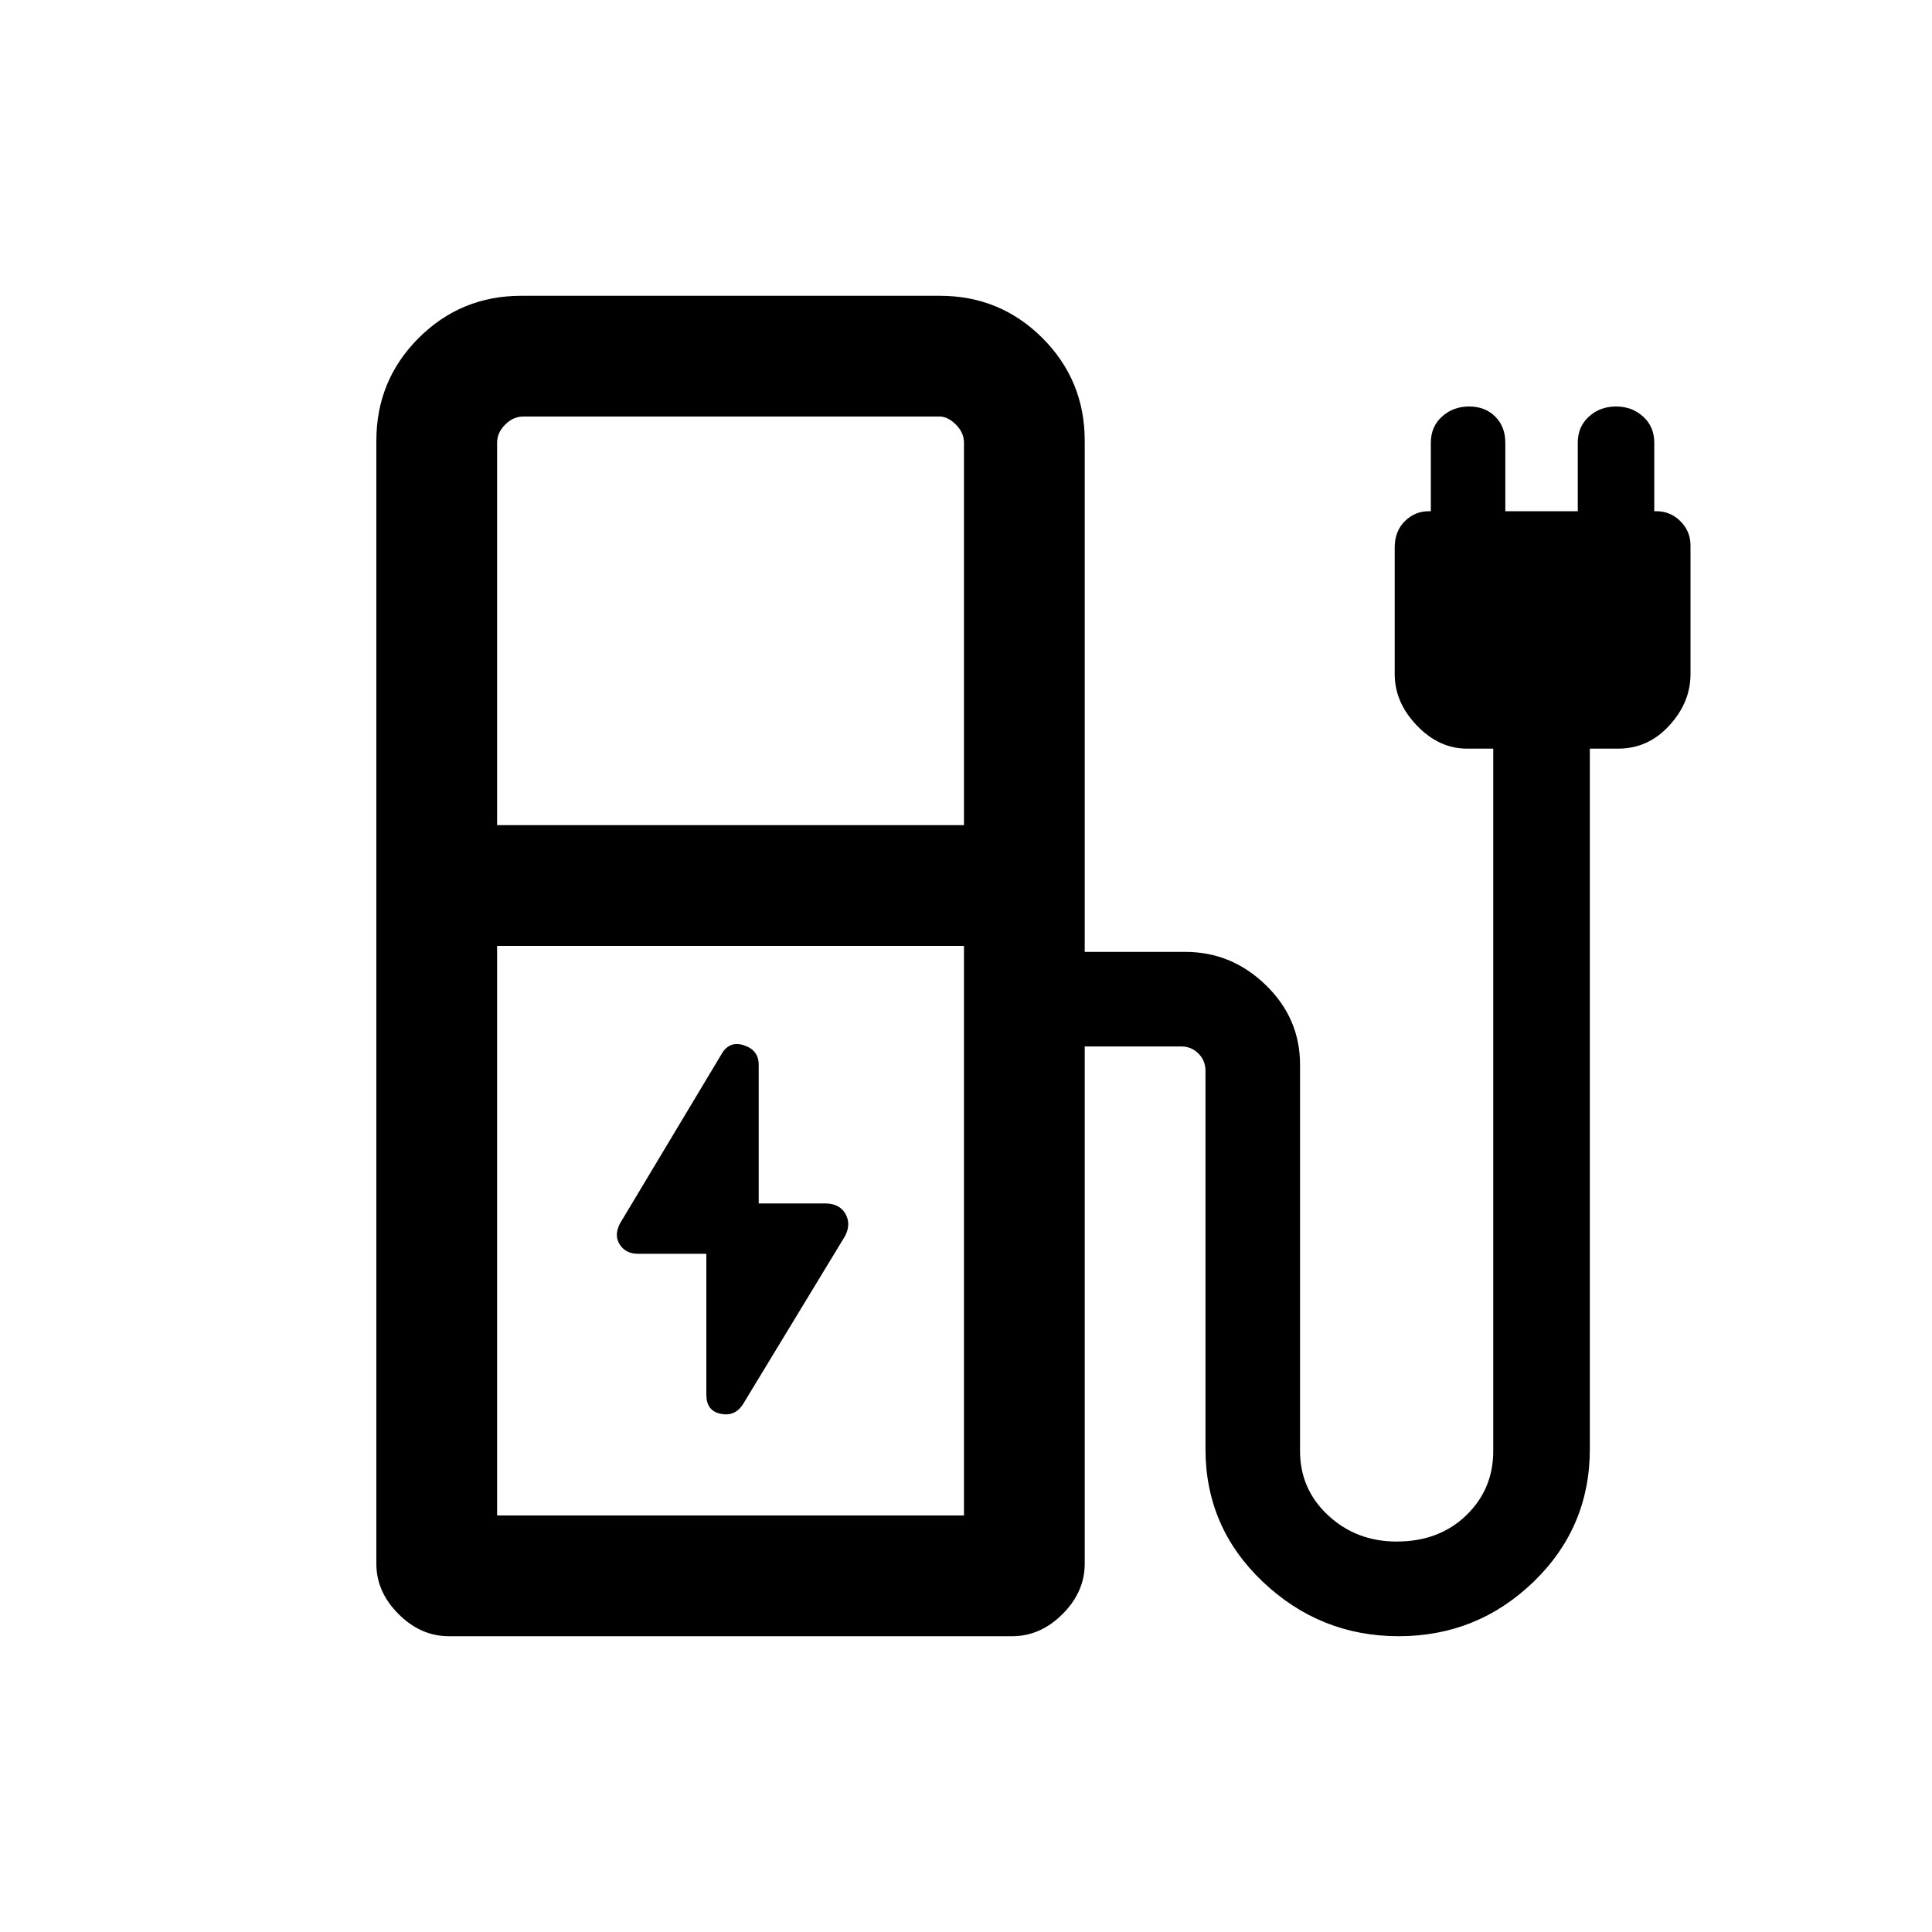 <svg xmlns="http://www.w3.org/2000/svg" height="20" width="20"><path d="m7.688 14.542 1.062-1.75q.062-.125 0-.23-.062-.104-.208-.104h-.688v-1.437q0-.146-.146-.198-.146-.052-.229.073l-1.062 1.771q-.063.125 0 .218.062.094.187.094h.708v1.459q0 .166.146.197.146.032.23-.093Zm-2.542-6h4.833V4.583q0-.104-.083-.187-.084-.084-.167-.084H5.417q-.105 0-.188.084-.083.083-.083.187Zm0 7.146h4.833V9.792H5.146Zm-.5 1.25q-.292 0-.521-.23-.229-.229-.229-.52V4.562q0-.624.437-1.062.438-.438 1.063-.438h4.333q.625 0 1.063.438.437.438.437 1.062v5.292h1.042q.479 0 .833.344t.354.823v4q0 .396.292.667.292.27.708.27.438 0 .719-.27.281-.271.281-.667V7.75h-.27q-.292 0-.521-.24-.229-.239-.229-.531V5.667q0-.167.104-.271.104-.104.25-.104h.02v-.709q0-.166.115-.27.115-.105.281-.105.167 0 .271.105.104.104.104.27v.709h.75v-.709q0-.166.115-.27.114-.105.281-.105.167 0 .281.105.115.104.115.27v.709h.021q.146 0 .25.104.104.104.104.25v1.333q0 .292-.219.531-.219.24-.531.24h-.292V15q0 .812-.583 1.375t-1.396.563q-.812 0-1.406-.563-.594-.563-.594-1.375v-3.917q0-.104-.073-.177t-.177-.073h-1v5.355q0 .291-.229.52-.229.23-.521.23Zm5.333-1.25H5.146h4.833Z"/></svg>